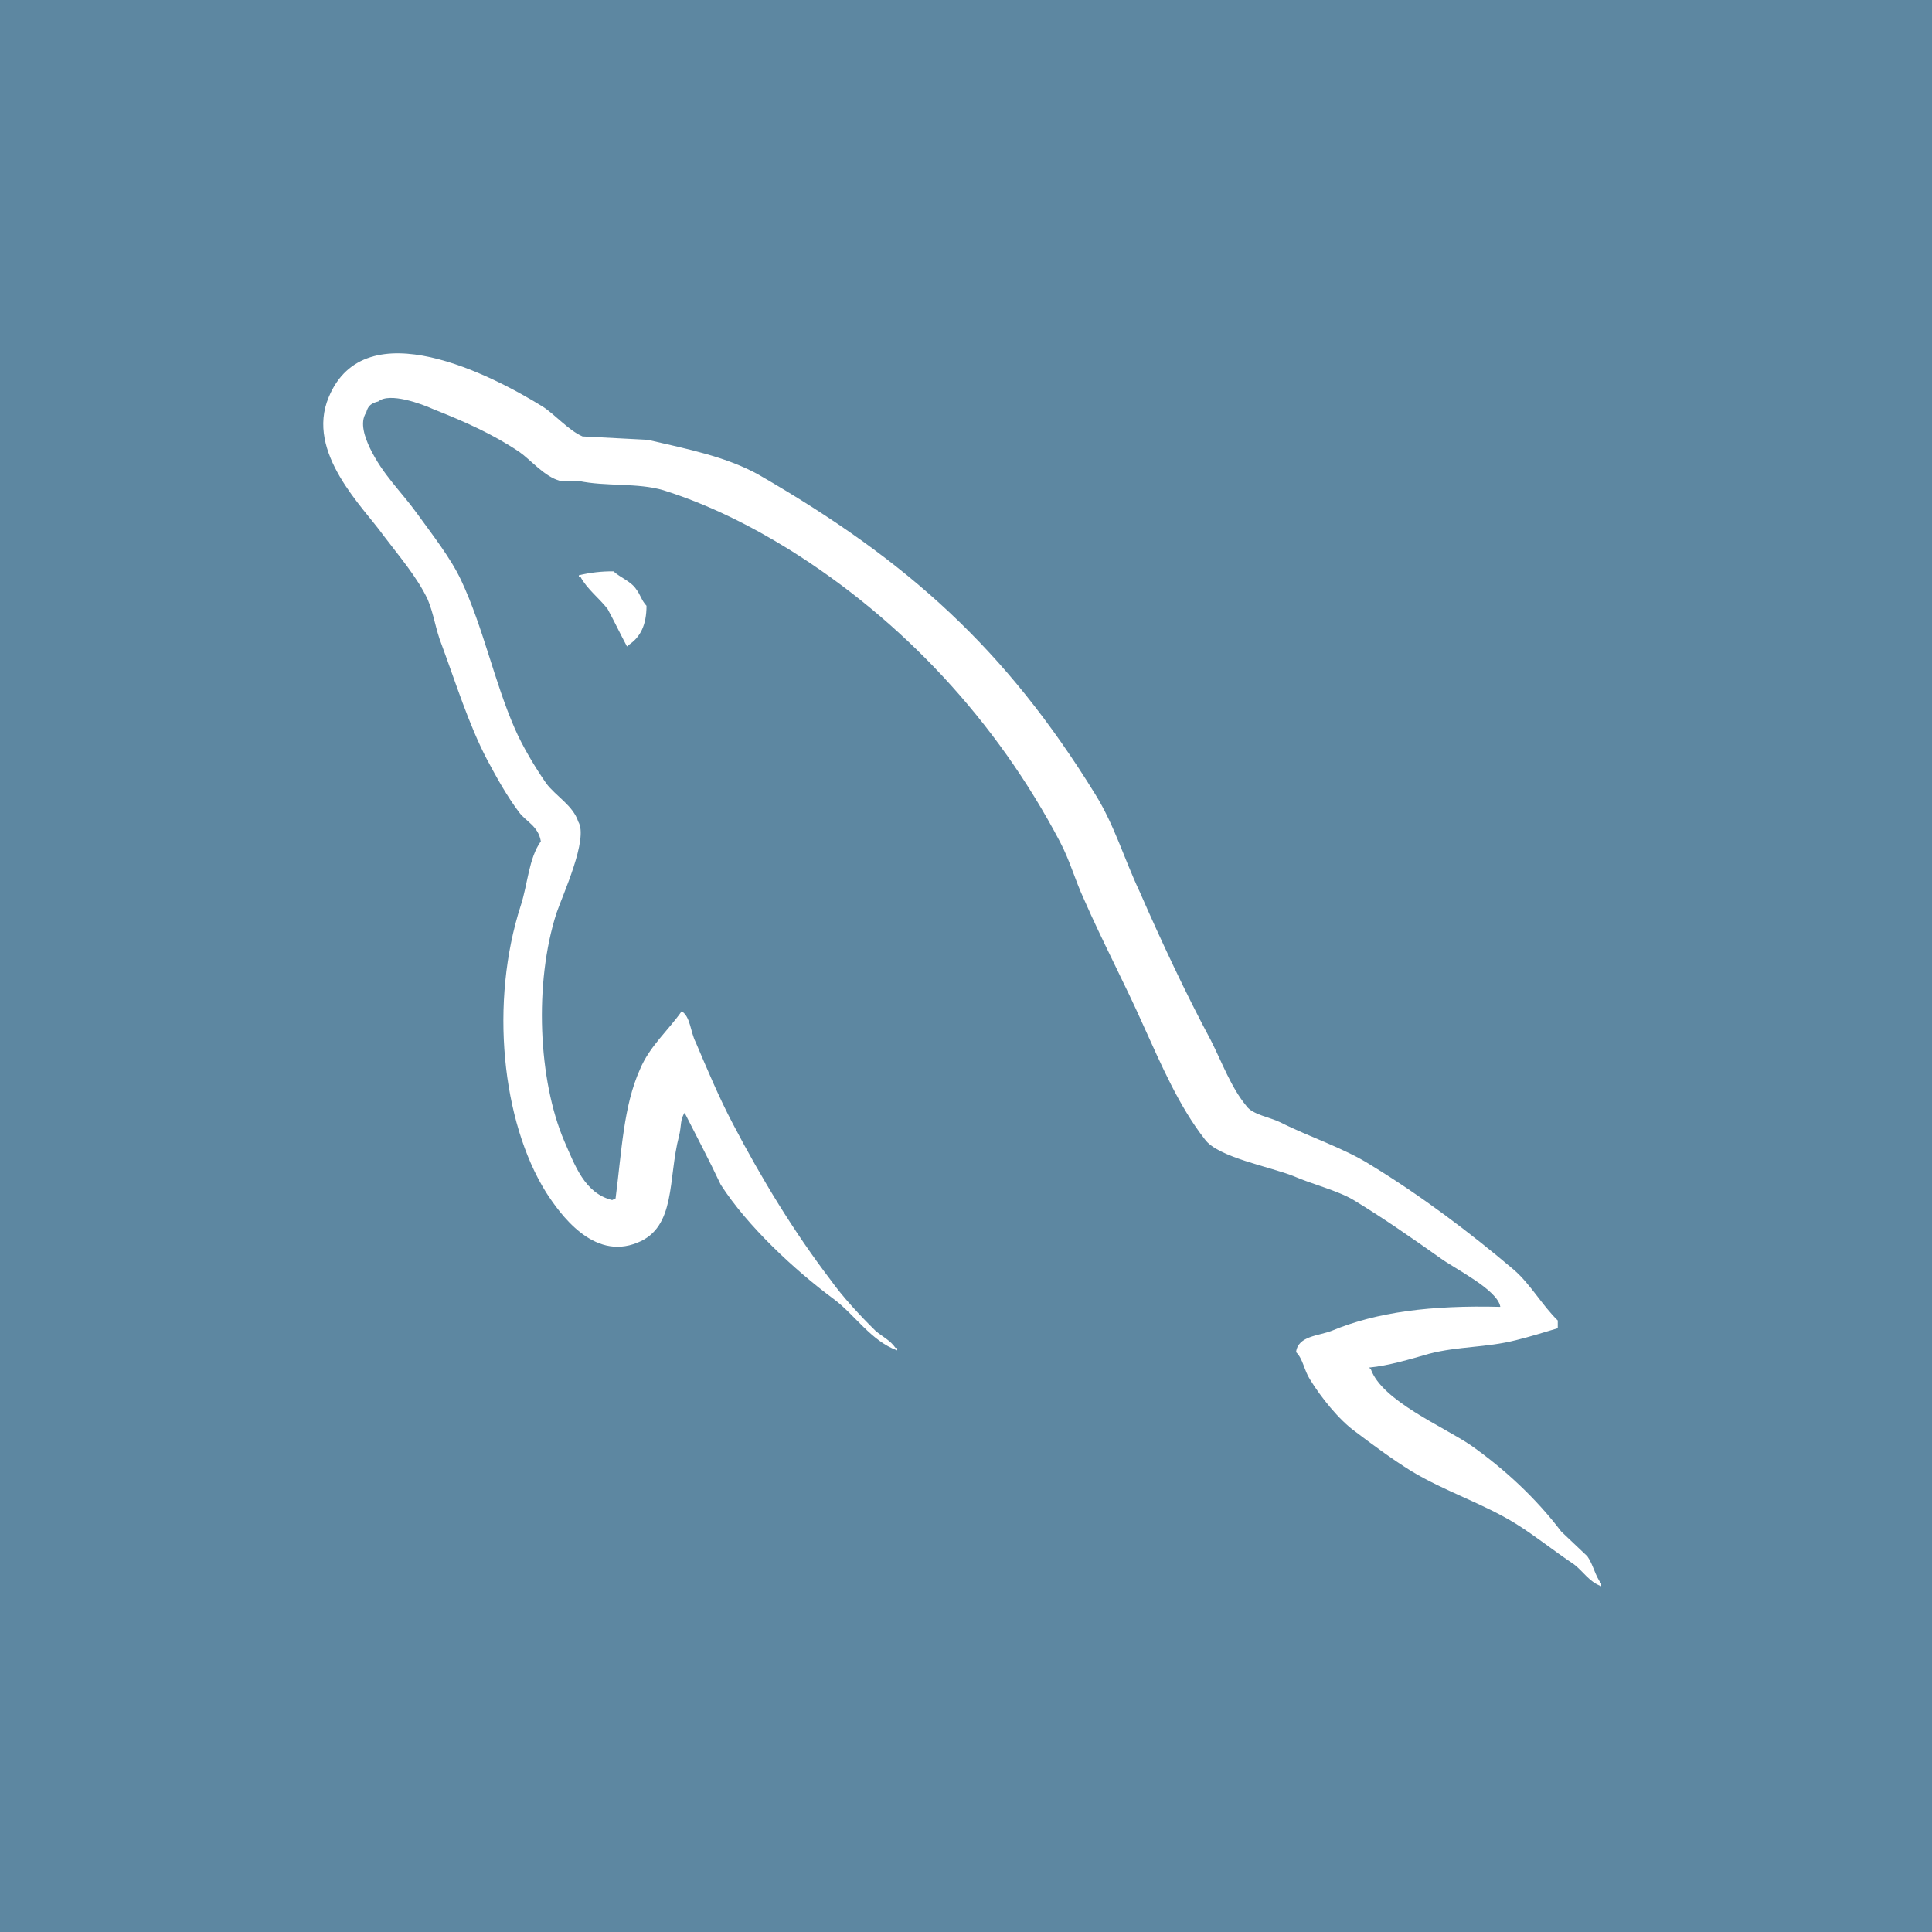 <?xml version="1.0" encoding="UTF-8"?>
<svg width="257px" height="257px" viewBox="0 0 257 257" version="1.1" xmlns="http://www.w3.org/2000/svg" xmlns:xlink="http://www.w3.org/1999/xlink">
    <title>mysql-importer/logo</title>
    <g id="mysql-importer/logo" stroke="none" stroke-width="1" fill="none" fill-rule="evenodd">
        <rect fill="#5D87A1" x="0" y="0" width="257" height="257"></rect>
        <path d="M199.577,173.843 C190.323,173.612 183.158,174.528 177.145,177.028 C175.409,177.709 172.648,177.709 172.407,179.866 C173.344,180.778 173.453,182.25 174.267,183.51 C175.653,185.782 178.07,188.839 180.277,190.432 C182.7,192.257 185.133,194.064 187.683,195.655 C192.18,198.389 197.278,199.98 201.66,202.705 C204.213,204.29 206.751,206.34 209.308,208.047 C210.564,208.956 211.369,210.431 213,211 L213,210.653 C212.183,209.631 211.951,208.153 211.149,207.015 L207.677,203.724 C204.322,199.296 200.153,195.43 195.656,192.254 C191.954,189.748 183.858,186.341 182.357,182.15 L182.122,181.919 C184.666,181.685 187.683,180.778 190.1,180.082 C194.034,179.063 197.621,179.294 201.657,178.275 C203.514,177.819 205.355,177.247 207.219,176.684 L207.219,175.659 C205.126,173.612 203.635,170.893 201.434,168.958 C195.548,163.961 189.061,159.073 182.357,154.982 C178.767,152.704 174.149,151.238 170.327,149.3 C168.95,148.616 166.628,148.278 165.817,147.14 C163.744,144.64 162.577,141.349 161.073,138.39 C157.73,132.145 154.484,125.216 151.599,118.613 C149.513,114.184 148.244,109.762 145.7,105.664 C133.785,86.35 120.845,74.652 100.957,63.17 C96.682,60.779 91.597,59.76 86.166,58.507 L77.491,58.056 C75.64,57.26 73.786,55.097 72.17,54.075 C65.572,49.987 48.584,41.127 43.731,52.825 C40.605,60.219 48.355,67.489 51.016,71.239 C52.982,73.843 55.529,76.805 56.903,79.762 C57.717,81.693 57.946,83.743 58.76,85.784 C60.611,90.785 62.341,96.348 64.773,101.014 C66.042,103.392 67.426,105.893 69.048,108.046 C69.976,109.305 71.592,109.862 71.944,111.915 C70.332,114.178 70.205,117.594 69.28,120.435 C65.12,133.274 66.745,149.178 72.641,158.614 C74.485,161.454 78.886,167.708 84.773,165.311 C89.985,163.267 88.83,156.792 90.328,151.113 C90.672,149.741 90.446,148.841 91.139,147.94 L91.139,148.162 C92.752,151.341 94.38,154.404 95.875,157.592 C99.462,163.155 105.707,168.952 110.91,172.806 C113.68,174.862 115.874,178.378 119.344,179.634 L119.344,179.294 L119.115,179.294 C118.412,178.275 117.385,177.819 116.462,177.028 C114.376,174.981 112.067,172.48 110.449,170.211 C105.602,163.845 101.312,156.798 97.506,149.525 C95.642,145.997 94.036,142.14 92.535,138.618 C91.836,137.258 91.836,135.208 90.675,134.524 C88.936,137.021 86.401,139.183 85.132,142.243 C82.932,147.137 82.702,153.157 81.885,159.417 L81.43,159.636 C77.747,158.726 76.466,154.982 75.067,151.803 C71.604,143.731 71.022,130.773 74.027,121.46 C74.832,119.078 78.314,111.577 76.924,109.308 C76.228,107.134 73.913,105.896 72.644,104.183 C71.152,102.03 69.518,99.304 68.478,96.914 C65.705,90.554 64.309,83.506 61.323,77.149 C59.927,74.186 57.503,71.12 55.541,68.392 C53.338,65.326 50.914,63.166 49.172,59.532 C48.596,58.282 47.788,56.238 48.714,54.878 C48.94,53.965 49.41,53.625 50.332,53.397 C51.83,52.153 56.111,53.734 57.612,54.419 C61.898,56.122 65.482,57.713 69.06,60.097 C70.679,61.238 72.415,63.398 74.492,63.966 L76.924,63.966 C80.616,64.757 84.779,64.185 88.255,65.214 C94.38,67.148 99.929,69.986 104.906,73.049 C120.049,82.487 132.537,95.898 140.968,111.915 C142.352,114.525 142.94,116.916 144.202,119.638 C146.638,125.21 149.649,130.892 152.067,136.346 C154.496,141.684 156.811,147.134 160.281,151.569 C162.011,153.954 168.962,155.204 172.079,156.454 C174.384,157.473 177.974,158.379 180.054,159.629 C183.988,162.011 187.906,164.746 191.605,167.364 C193.446,168.727 199.234,171.568 199.577,173.843 M81.607,76.001 C80.053,75.986 78.504,76.162 77,76.525 L77,76.734 L77.217,76.734 C78.124,78.399 79.7,79.553 80.824,81.006 C81.73,82.676 82.517,84.333 83.406,86 L83.623,85.794 C85.211,84.754 86,83.086 86,80.585 C85.316,79.849 85.211,79.129 84.641,78.399 C83.978,77.356 82.517,76.837 81.607,76.001" id="Shape" fill="#FFFFFF" fill-rule="nonzero"></path>
    </g>
</svg>
